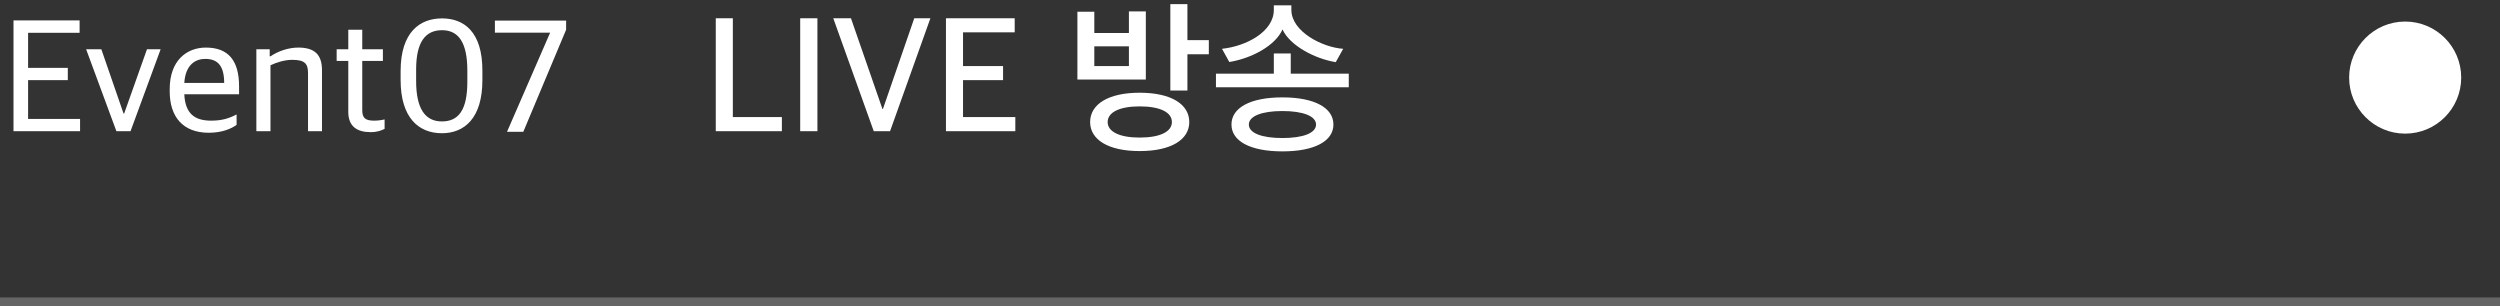 <svg width="580" height="71" viewBox="0 0 580 71" fill="none" xmlns="http://www.w3.org/2000/svg">
<rect x="0" y="0" width="580" height="71" fill="#333333" stroke="none"/>
<path d="M3.132 30.44V4.736H18.468V7.616H6.516V15.752H15.732V18.596H6.516V27.596H18.576V30.44H3.132ZM27.005 30.44L19.985 11.432H23.513L28.661 26.336H28.805L34.097 11.432H37.265L30.281 30.44H27.005ZM47.617 13.664C45.493 13.664 43.045 14.852 42.757 19.244H52.009C52.009 15.248 50.497 13.664 47.617 13.664ZM48.445 30.8C42.433 30.8 39.373 27.092 39.373 21.224V20.648C39.373 14.024 43.333 11.036 47.761 11.036C52.981 11.036 55.465 14.06 55.465 20.036V21.872H42.757C42.973 26.408 45.205 27.992 48.985 27.992C51.541 27.992 53.161 27.452 54.889 26.552V28.964C53.773 29.792 51.613 30.8 48.445 30.8ZM59.475 30.44V11.432H62.571V13.052H62.787C64.371 11.936 66.855 11.036 69.195 11.036C72.939 11.036 74.703 12.62 74.703 16.292V30.44H71.463V16.976C71.463 14.78 70.743 13.88 67.755 13.88C66.063 13.88 64.119 14.492 62.751 15.14V30.44H59.475ZM85.951 30.656C82.891 30.656 80.803 29.36 80.803 25.976V14.132H78.103V11.432H80.803V6.896H84.043V11.432H88.831V14.132H84.043V25.508C84.043 27.308 84.655 27.992 86.815 27.992C87.571 27.992 88.471 27.884 89.227 27.704V29.9C88.435 30.26 87.643 30.656 85.951 30.656ZM102.519 28.172C106.371 28.172 108.423 25.544 108.423 18.992V16.364C108.423 9.92 106.407 7.004 102.555 7.004C98.667 7.004 96.543 9.776 96.543 16.112V18.812C96.543 25.148 98.595 28.172 102.519 28.172ZM102.519 30.908C97.119 30.908 92.943 27.308 92.943 18.56V16.508C92.943 7.4 97.443 4.268 102.555 4.268C107.667 4.268 111.915 7.4 111.915 16.364V18.596C111.915 27.38 107.775 30.908 102.519 30.908ZM117.624 30.584L127.632 7.58H114.816V4.772H131.34V6.896L121.404 30.584H117.624Z" fill="white"/>
<path d="M166.06 30.44V4.232H170.02V27.164H181.396V30.44H166.06ZM185.645 30.44V4.232H189.641V30.44H185.645ZM202.713 30.44L193.317 4.232H197.421L204.729 25.292H204.837L212.109 4.232H215.853L206.493 30.44H202.713ZM219.462 30.44V4.232H235.41V7.508H223.422V15.32H232.71V18.596H223.422V27.164H235.554V30.44H219.462ZM271.88 28.316C271.88 26.048 269.144 24.68 264.392 24.68C259.676 24.68 256.976 26.084 256.976 28.316C256.976 30.548 259.712 31.916 264.392 31.916C269.144 31.916 271.88 30.548 271.88 28.316ZM275.912 28.316C275.912 32.384 271.736 35.048 264.392 35.048C257.084 35.048 252.908 32.384 252.908 28.316C252.908 24.212 257.084 21.512 264.392 21.512C271.772 21.512 275.912 24.212 275.912 28.316ZM280.448 12.584H275.48V21.008H271.52V0.956H275.48V9.308H280.448V12.584ZM261.908 15.32V10.748H253.88V15.32H261.908ZM265.832 18.452H249.956V2.72H253.88V7.652H261.908V2.648H265.832V18.452ZM305.321 28.892C305.321 26.948 302.333 25.76 297.509 25.76C292.721 25.76 289.733 26.948 289.733 28.892C289.733 30.872 292.721 32.024 297.509 32.024C302.333 32.024 305.321 30.872 305.321 28.892ZM311.621 11.324L309.893 14.42C304.997 13.628 299.201 10.532 297.545 6.824C295.925 10.532 290.489 13.52 285.197 14.384L283.505 11.324C289.193 10.712 295.529 7.328 295.529 2.288V1.244H299.597V2.288C299.597 7.328 306.797 11 311.621 11.324ZM312.917 20.252H282.101V17.084H295.529V12.404H299.453V17.084H312.917V20.252ZM309.353 28.892C309.353 32.708 305.033 35.12 297.545 35.12C289.985 35.12 285.701 32.708 285.701 28.892C285.701 25.04 289.985 22.592 297.509 22.592C305.033 22.592 309.353 25.04 309.353 28.892Z" fill="white"/>
<rect opacity="0.3" y="69" width="580" height="2" fill="#D9D9D9"/>
<circle cx="558" cy="18" r="13" fill="white"/>
</svg>
